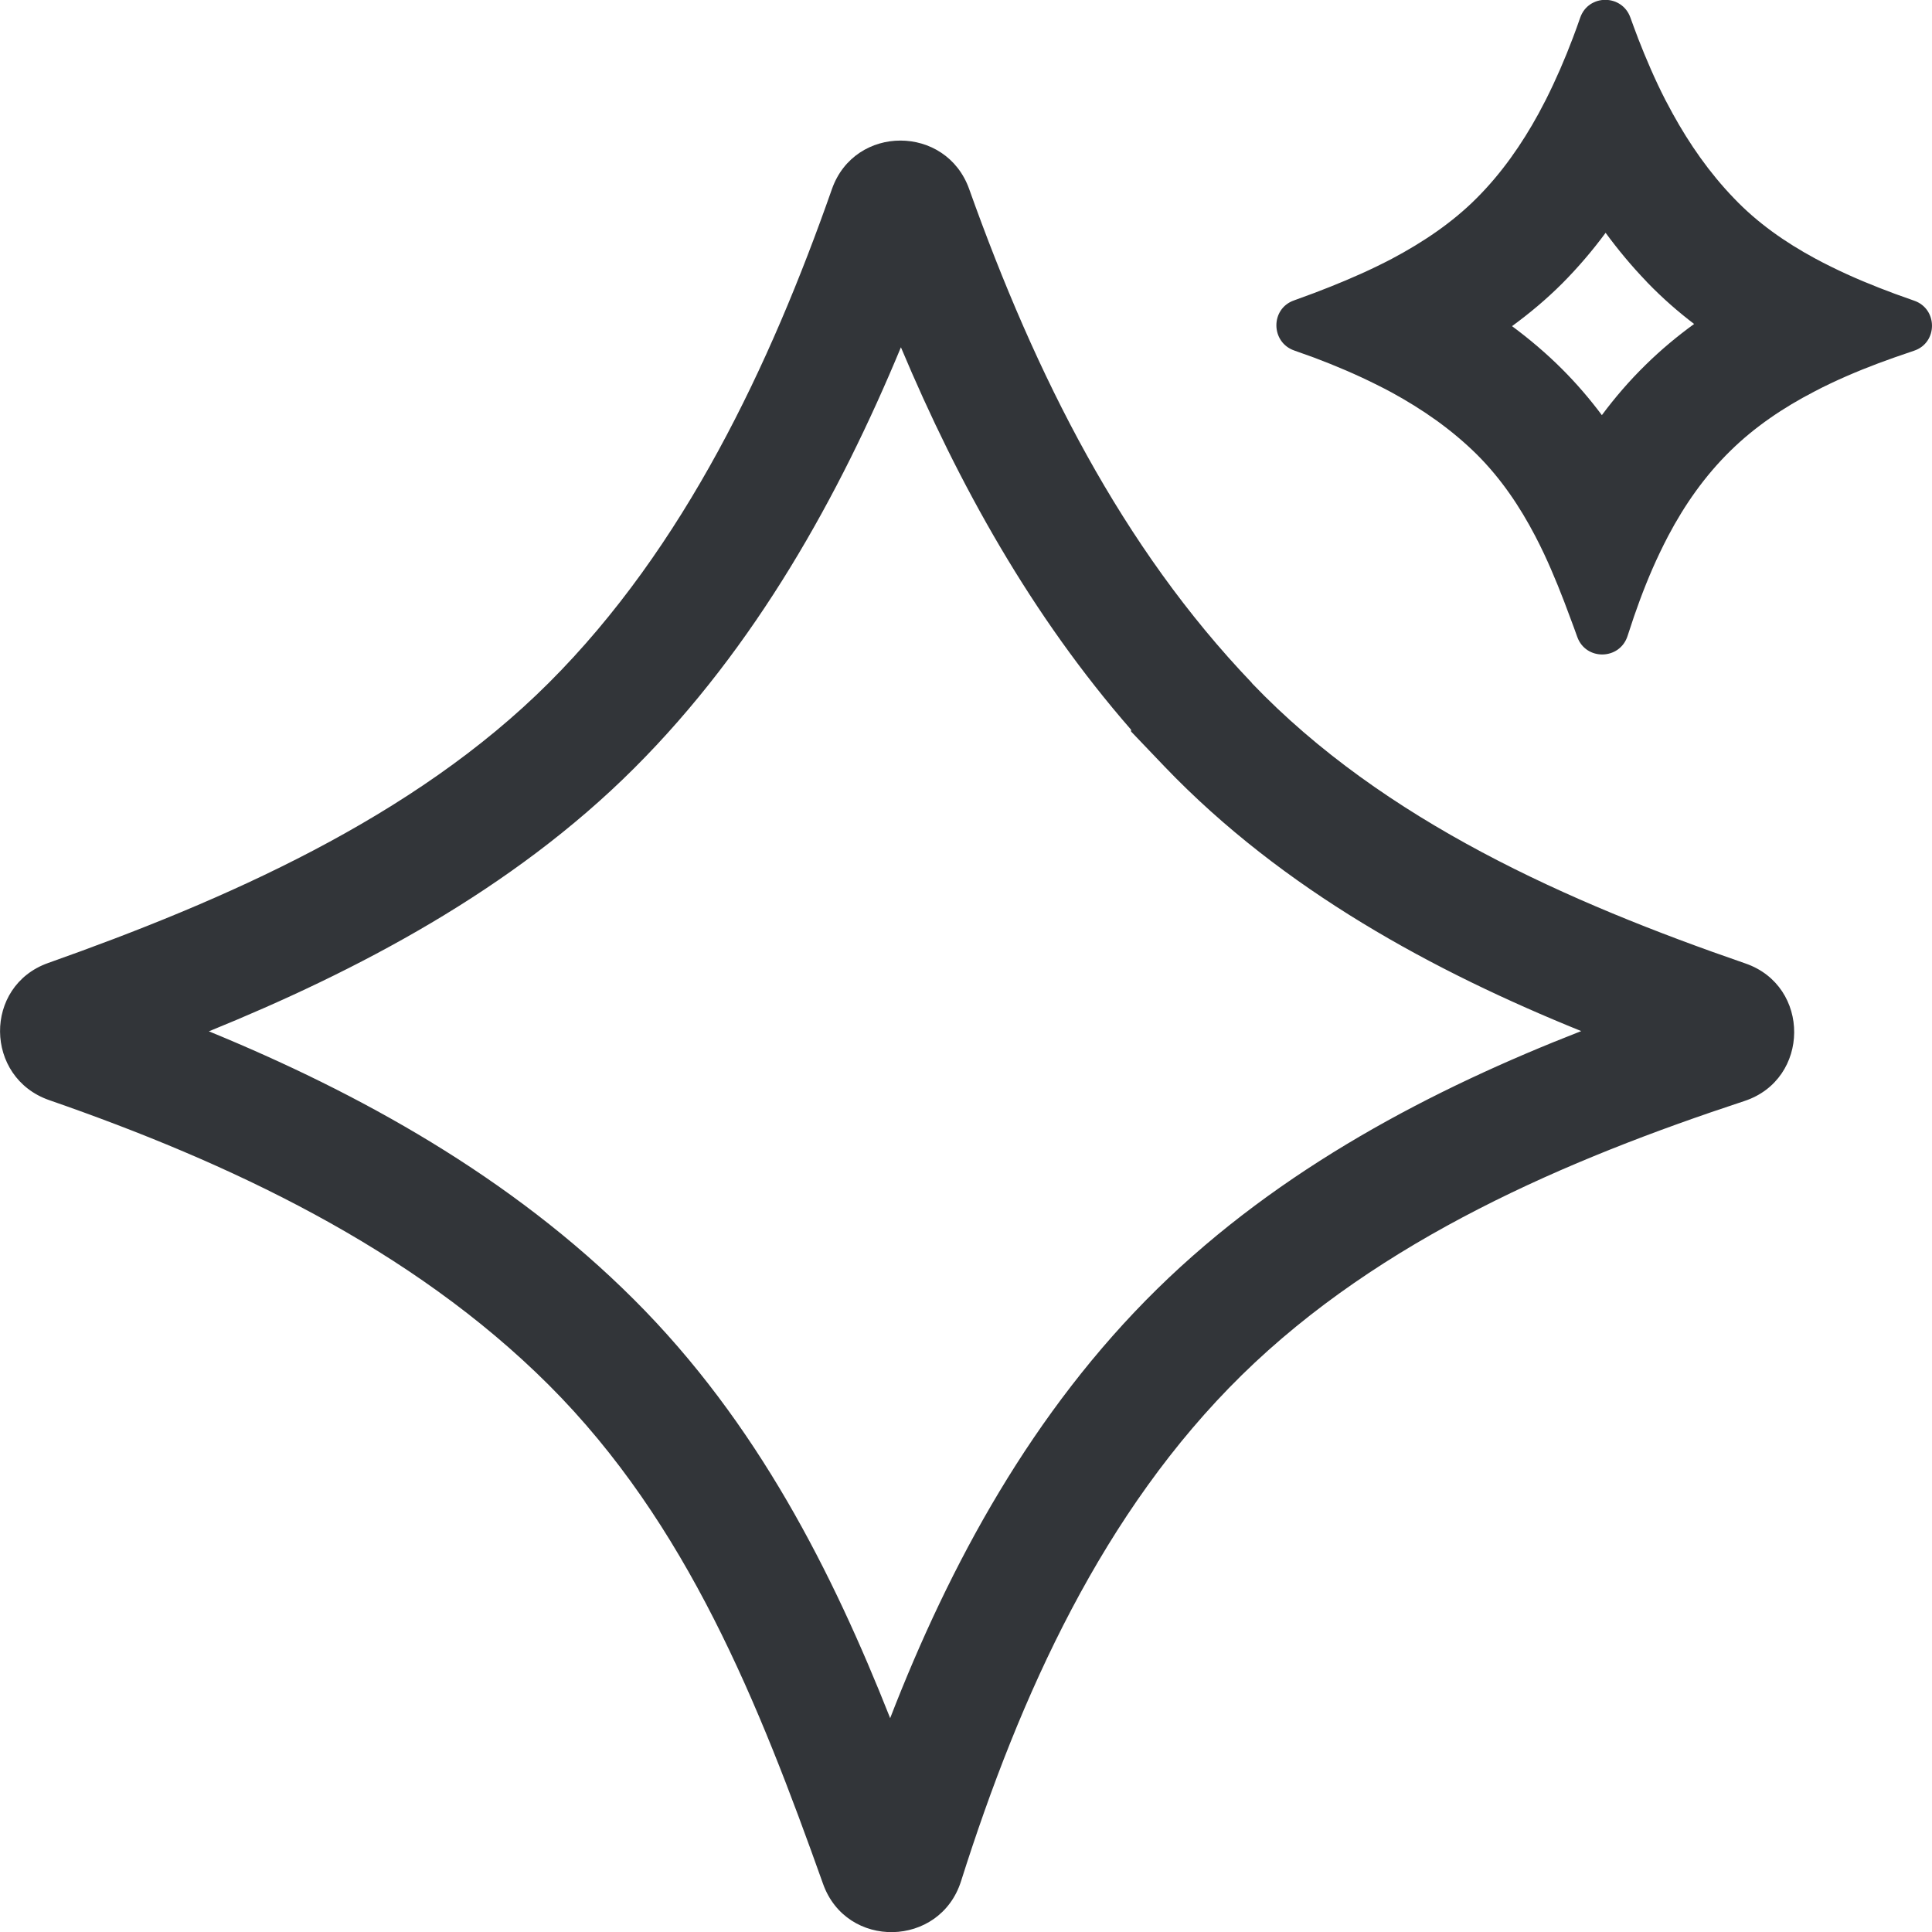 <svg width="16" height="16" viewBox="0 0 16 16" fill="none" xmlns="http://www.w3.org/2000/svg">
<g clip-path="url(#clip0_1744_1875)">
<path fill-rule="evenodd" clip-rule="evenodd" d="M15.852 2.49C16.05 2.558 16.049 2.84 15.85 2.905C15.797 2.923 15.744 2.941 15.69 2.96C15.513 3.022 15.334 3.093 15.161 3.175C15.114 3.197 15.068 3.22 15.023 3.244C14.77 3.375 14.532 3.535 14.329 3.735C14.118 3.942 13.951 4.181 13.815 4.439C13.791 4.485 13.768 4.531 13.746 4.577C13.664 4.748 13.594 4.926 13.532 5.106C13.514 5.159 13.496 5.213 13.479 5.266C13.415 5.467 13.133 5.473 13.062 5.274C13.043 5.221 13.024 5.168 13.004 5.116C12.938 4.936 12.867 4.757 12.786 4.584C12.763 4.535 12.739 4.487 12.714 4.439C12.586 4.194 12.432 3.965 12.232 3.765C12.022 3.557 11.78 3.389 11.523 3.249C11.483 3.227 11.443 3.207 11.403 3.187C11.234 3.102 11.059 3.028 10.884 2.962C10.829 2.942 10.774 2.922 10.719 2.903C10.523 2.835 10.52 2.557 10.716 2.488C10.772 2.468 10.828 2.447 10.885 2.426C11.056 2.361 11.231 2.289 11.4 2.207C11.443 2.186 11.485 2.165 11.527 2.143C11.785 2.006 12.028 1.843 12.23 1.64C12.434 1.436 12.602 1.196 12.741 0.942C12.762 0.903 12.782 0.865 12.802 0.826C12.886 0.659 12.96 0.488 13.025 0.316C13.047 0.259 13.067 0.202 13.087 0.145C13.156 -0.05 13.432 -0.05 13.502 0.145C13.522 0.201 13.543 0.257 13.564 0.312L13.564 0.313C13.633 0.49 13.707 0.662 13.791 0.826C13.811 0.864 13.831 0.902 13.852 0.94C13.993 1.196 14.158 1.432 14.358 1.64L14.359 1.641C14.552 1.844 14.783 2.006 15.031 2.14C15.075 2.164 15.12 2.187 15.165 2.209C15.338 2.295 15.517 2.368 15.695 2.434C15.748 2.453 15.8 2.472 15.852 2.49ZM13.645 2.342C13.767 2.468 13.896 2.581 14.03 2.683C13.891 2.784 13.756 2.896 13.628 3.022C13.493 3.154 13.373 3.294 13.266 3.438C13.168 3.307 13.059 3.179 12.937 3.057C12.805 2.925 12.665 2.807 12.522 2.701C12.667 2.595 12.807 2.478 12.938 2.347C13.07 2.214 13.19 2.073 13.297 1.928C13.399 2.067 13.511 2.202 13.635 2.331L13.643 2.34L13.645 2.342Z" fill="#323539"/>
<path fill-rule="evenodd" clip-rule="evenodd" d="M8.026 1.565C7.835 1.031 7.079 1.03 6.89 1.565C6.379 3.022 5.668 4.534 4.545 5.655C3.422 6.777 1.852 7.46 0.399 7.975C-0.138 8.165 -0.13 8.924 0.408 9.111C1.89 9.625 3.406 10.333 4.545 11.47C5.692 12.616 6.284 14.108 6.816 15.601C7.01 16.146 7.784 16.13 7.959 15.579C8.448 14.034 9.137 12.514 10.284 11.388C11.432 10.262 12.978 9.602 14.447 9.118C14.992 8.938 14.997 8.166 14.455 7.979C12.992 7.474 11.462 6.801 10.367 5.657V5.655C9.293 4.532 8.58 3.119 8.026 1.565ZM7.461 2.876C7.94 4.016 8.545 5.101 9.367 6.043V6.058L9.644 6.348C10.627 7.375 11.884 8.049 13.095 8.539C11.874 9.015 10.605 9.672 9.584 10.674C8.55 11.689 7.865 12.956 7.372 14.229C6.897 13.029 6.275 11.785 5.251 10.763C4.23 9.743 2.968 9.049 1.73 8.541C2.95 8.045 4.242 7.371 5.251 6.363C6.26 5.356 6.953 4.1 7.461 2.876Z" fill="#323539"/>
</g>
<defs>
<clipPath id="clip0_1744_1875">
<rect width="16" height="16" fill="#323539"/>
</clipPath>
</defs>
<zoom style="dark" value="|:white|:white|:white"/>
</svg>
